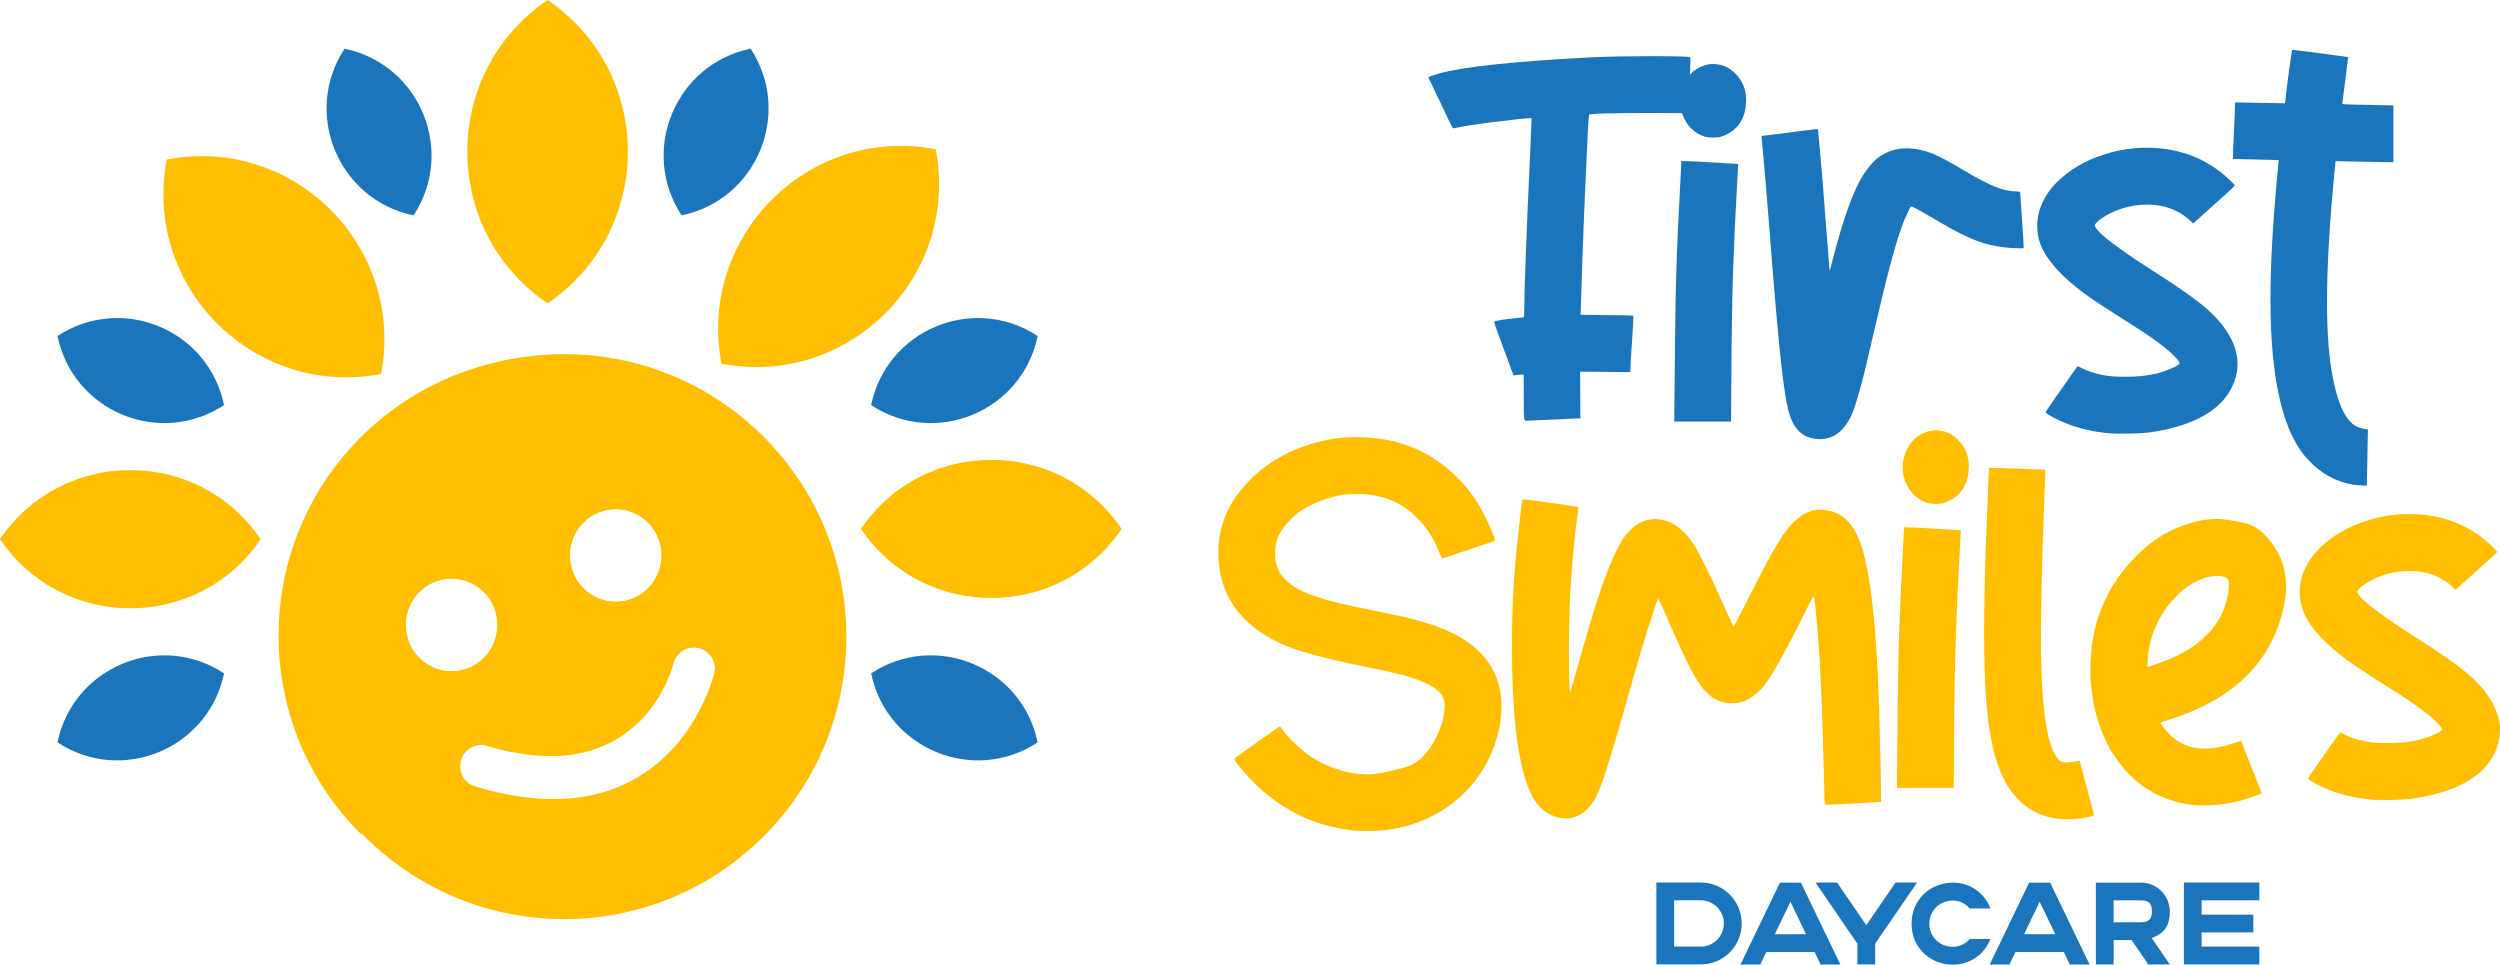 <?xml version="1.0" encoding="UTF-8" standalone="no"?>
<svg
   id="Layer_1"
   data-name="Layer 1"
   version="1.1"
   viewBox="0 0 554.39 213.923"
   width="554.39"
   height="213.923"
   xmlns="http://www.w3.org/2000/svg"
   xmlns:svg="http://www.w3.org/2000/svg">
  <defs
     id="defs1">
    <style
       id="style1">
      .cls-1 {
        fill: #1b75bc;
      }

      .cls-1, .cls-2, .cls-3 {
        stroke-width: 0px;
      }

      .cls-2 {
        fill: #ffbe00;
      }

      .cls-3 {
        fill: #000;
      }
    </style>
  </defs>
  <g
     id="g31"
     transform="translate(-262.8,-433.04)">
    <path
       class="cls-2"
       d="m 387.9,511.57 c -5.14,0 -10.14,0.63 -14.91,1.79 -27.36,6.7 -47.66,31.39 -47.66,60.85 0,16.99 6.76,32.41 17.74,43.69 11.36,11.69 27.24,18.95 44.83,18.95 34.57,0 62.58,-28.05 62.58,-62.64 0,-34.59 -28.01,-62.64 -62.58,-62.64 z m 1.27,44.64 c 0,-5.68 4.55,-10.28 10.18,-10.28 5.63,0 10.18,4.6 10.18,10.28 0,5.68 -4.55,10.29 -10.18,10.29 -5.63,0 -10.18,-4.61 -10.18,-10.29 z m -26.23,5.13 c 5.62,0 10.18,4.61 10.18,10.29 0,5.68 -4.55,10.29 -10.18,10.29 -5.63,0 -10.18,-4.61 -10.18,-10.29 0,-5.68 4.55,-10.29 10.18,-10.29 z m 5.22,46.08 c -1.54,-0.47 -2.66,-1.65 -3.12,-3.06 -0.27,-0.87 -0.31,-1.84 -0.03,-2.78 0.74,-2.49 3.37,-3.9 5.84,-3.16 1.9,0.57 3.73,1.04 5.47,1.38 14.16,2.87 22.94,-1.45 28.26,-6.75 5.85,-5.82 7.51,-12.84 7.53,-12.87 0.61,-2.52 3.16,-4.07 5.67,-3.45 2.5,0.61 4.06,3.15 3.44,5.67 -0.01,0.04 -1.06,4.41 -4.12,9.69 -6.01,10.35 -19.84,24.18 -48.95,15.33 z"
       id="path1" />
    <path
       class="cls-2"
       d="m 566.08,617.32 -2.62,-0.06 c -10.51,-1.02 -19.23,-5.91 -26.16,-14.68 -0.28,-0.32 -0.48,-0.58 -0.58,-0.76 -0.1,-0.18 -0.15,-0.3 -0.15,-0.37 v -0.15 c 0,-0.08 1.74,-1.36 5.23,-3.84 3.08,-2.19 4.71,-3.29 4.87,-3.29 0.16,0.16 0.45,0.53 0.85,1.1 1.99,2.44 4.22,4.45 6.69,6.03 4.02,2.31 7.97,3.47 11.86,3.47 1.78,0 4.51,-0.51 8.18,-1.52 3.67,-1.01 6.46,-4.34 8.37,-9.99 0.36,-1.38 0.55,-2.68 0.55,-3.9 -0.08,-0.89 -0.22,-1.5 -0.43,-1.83 -0.93,-1.83 -3.89,-3.43 -8.88,-4.81 -1.95,-0.49 -4.83,-1.12 -8.64,-1.89 -8.84,-1.79 -14.95,-3.47 -18.31,-5.05 -9.29,-4.26 -13.93,-11.02 -13.93,-20.28 0,-6.21 2.49,-11.71 7.48,-16.5 4.79,-4.59 10.89,-7.49 18.31,-8.71 1.3,-0.2 2.94,-0.3 4.93,-0.3 9.04,0 16.55,3.07 22.51,9.2 2.43,2.44 4.42,5.26 5.96,8.47 0.89,1.79 1.52,3.23 1.89,4.32 l 0.3,0.97 -11.74,3.96 c 0,0 -0.22,-0.37 -0.55,-1.1 -1.14,-3 -2.7,-5.54 -4.69,-7.61 -3.53,-3.74 -8.01,-5.6 -13.45,-5.6 -1.62,0 -2.92,0.08 -3.89,0.24 -6.73,1.46 -11.26,4.39 -13.57,8.77 -0.61,1.14 -0.91,2.62 -0.91,4.45 0,4.3 3.08,7.41 9.25,9.32 2.35,0.85 6.55,1.87 12.6,3.05 4.18,0.85 7.36,1.56 9.55,2.13 12.53,3.25 18.8,9.62 18.8,19.12 0,1.58 -0.16,3.23 -0.49,4.93 -1.62,7.27 -5.44,13.05 -11.44,17.36 -5.27,3.57 -11.2,5.36 -17.77,5.36 z"
       id="path2" />
    <path
       class="cls-2"
       d="m 609.95,614.51 c -1.01,0 -2.01,-0.22 -2.98,-0.67 -2.39,-0.93 -4.22,-3.17 -5.48,-6.7 -2.27,-6.33 -3.41,-16.58 -3.41,-30.75 0,-8.81 0.47,-17.11 1.4,-24.91 0.49,-4.83 0.83,-7.41 1.03,-7.73 l 2.13,0.24 8.21,1.16 c 1.22,0.2 1.87,0.33 1.95,0.37 l -0.06,0.91 c -1.34,9.5 -2.01,19.31 -2.01,29.42 0,7.15 0.08,10.72 0.24,10.72 0.04,0 0.09,-0.11 0.15,-0.33 0.06,-0.22 0.13,-0.48 0.21,-0.76 l 2.68,-9.38 c 4.1,-14.66 7.54,-23.16 10.34,-25.52 1.5,-1.54 3.27,-2.35 5.29,-2.44 3.2,0 5.96,1.64 8.27,4.93 1.42,1.95 4.08,7.31 7.97,16.08 l 1.34,2.92 c 0,0 1.12,-2.07 3.23,-6.21 3.16,-6.29 5.25,-10.23 6.27,-11.81 3.04,-5.32 6.25,-7.98 9.61,-7.98 3.57,0 6.25,1.71 8.03,5.12 3.04,5.52 4.81,20.48 5.29,44.88 l 0.18,6.39 0.12,8.4 -1.95,0.12 c -4.87,0.32 -8.38,0.49 -10.53,0.49 -0.04,-0.04 -0.1,-1.81 -0.18,-5.3 -0.41,-18.07 -1.06,-31.02 -1.95,-38.85 -0.16,-1.34 -0.28,-2.01 -0.36,-2.01 -0.04,0 -0.2,0.24 -0.49,0.73 -0.29,0.49 -0.73,1.38 -1.34,2.68 -4.14,8.28 -7.06,13.56 -8.76,15.83 -2.23,2.96 -4.73,4.45 -7.48,4.45 -0.81,0 -1.5,-0.08 -2.07,-0.24 -2.15,-0.57 -4.06,-2.21 -5.72,-4.93 -1.5,-2.31 -4.1,-7.8 -7.79,-16.44 l -0.79,-1.58 c -0.12,0 -0.51,1.04 -1.16,3.11 -1.62,4.87 -3.55,11.31 -5.78,19.31 -2.92,10.47 -5.03,17.28 -6.33,20.4 -1.74,3.94 -4.2,5.91 -7.36,5.91 z"
       id="path3" />
    <path
       class="cls-2"
       d="m 696.05,607.75 h -12.6 c 0.12,-15.43 0.26,-26.25 0.43,-32.46 0.2,-6.37 0.59,-14.82 1.16,-25.33 0.97,0 4.16,0.16 9.55,0.49 l 3.04,0.18 -0.73,13.89 c -0.33,7.39 -0.53,13.48 -0.61,18.27 -0.08,3.25 -0.16,11.57 -0.24,24.97 z m -4.02,-62.97 c -0.65,0 -1.22,-0.06 -1.7,-0.18 -2.39,-0.73 -4.08,-2.38 -5.05,-4.93 -0.36,-0.97 -0.55,-1.97 -0.55,-2.98 0,-1.01 0.15,-1.92 0.46,-2.83 0.3,-0.91 0.73,-1.74 1.28,-2.47 0.55,-0.73 1.17,-1.32 1.86,-1.77 1.26,-0.77 2.51,-1.16 3.77,-1.16 1.87,0 3.51,0.71 4.93,2.13 1.54,1.58 2.33,3.47 2.37,5.66 0,4.39 -1.93,7.19 -5.78,8.4 -0.41,0.08 -0.93,0.12 -1.58,0.12 z"
       id="path4" />
    <path
       class="cls-2"
       d="m 720.75,614.7 -1.34,-0.06 c -6.05,-0.69 -10.38,-4.2 -13.02,-10.54 -1.66,-3.86 -2.74,-9.58 -3.23,-17.17 -0.24,-3.82 -0.36,-8.4 -0.36,-13.76 0,-5.36 0.12,-11.59 0.36,-18.57 0.41,-11.37 0.65,-17.32 0.73,-17.84 l 12.47,0.43 c 0,0.77 -0.08,3.03 -0.24,6.76 -0.28,7.59 -0.47,13.58 -0.55,17.97 -0.12,4.71 -0.18,8.89 -0.18,12.55 0,14.33 1.14,23.12 3.41,26.37 0.32,0.53 0.65,0.87 0.97,1.04 0.32,0.16 0.81,0.24 1.46,0.24 0.32,-0.04 0.69,-0.08 1.09,-0.12 0.4,-0.04 0.95,-0.14 1.64,-0.3 l 3.23,12.12 c -1.58,0.61 -3.73,0.91 -6.45,0.91 z"
       id="path5" />
    <path
       class="cls-2"
       d="m 751.42,611.65 c -1.26,0 -2.37,-0.08 -3.35,-0.24 -7.46,-1.18 -13.24,-5.26 -17.34,-12.24 -2.92,-5.4 -4.38,-11.31 -4.38,-17.72 0,-10.11 3.53,-18.61 10.59,-25.52 2.31,-2.27 4.89,-4.08 7.73,-5.42 3.41,-1.58 6.67,-2.38 9.8,-2.38 1.34,0 3.39,0.3 6.14,0.91 2.76,0.61 5.19,2.78 7.3,6.52 1.22,2.23 1.83,4.73 1.83,7.49 0,2.48 -0.49,5.16 -1.46,8.04 -2.23,6.78 -6.59,12.26 -13.08,16.44 -3.73,2.27 -7.69,4.02 -11.86,5.24 -0.93,0.28 -1.4,0.47 -1.4,0.55 0,0.2 0.34,0.71 1.03,1.52 2.27,2.8 5.19,4.2 8.76,4.2 1.95,0 4.12,-0.41 6.51,-1.22 l 1.52,-0.49 c 3.04,7.59 4.56,11.47 4.56,11.63 -0.16,0.12 -0.61,0.3 -1.34,0.55 -3.81,1.42 -7.67,2.13 -11.56,2.13 z m -12.35,-30.69 0.61,-0.18 c 0.36,-0.12 0.79,-0.28 1.28,-0.49 8.96,-2.96 14.22,-7.86 15.76,-14.68 0.2,-0.81 0.32,-1.6 0.36,-2.38 0,-0.81 -0.06,-1.34 -0.18,-1.58 -0.33,-0.61 -1.16,-0.91 -2.49,-0.91 -0.61,0 -1.28,0.08 -2.01,0.24 -3.04,0.85 -5.76,2.7 -8.15,5.54 -2.92,3.45 -4.62,7.41 -5.11,11.88 -0.08,0.85 -0.12,1.6 -0.12,2.25 0,0.2 0.02,0.3 0.06,0.3 z"
       id="path6" />
    <path
       class="cls-2"
       d="m 793.22,610.43 h -1.7 c -1.06,0 -1.93,-0.02 -2.62,-0.06 -4.22,-0.37 -7.95,-1.32 -11.2,-2.86 -2.03,-0.93 -3.04,-1.56 -3.04,-1.89 0,-0.12 2.35,-3.51 7.06,-10.17 1.87,1.02 3.87,1.71 6.02,2.07 1.09,0.2 2.62,0.3 4.56,0.3 1.5,0 2.76,-0.06 3.77,-0.18 2.15,-0.2 4.24,-0.73 6.27,-1.58 1.22,-0.49 1.89,-0.91 2.01,-1.28 0,-0.04 -0.03,-0.1 -0.09,-0.18 -0.06,-0.08 -0.15,-0.22 -0.27,-0.43 -1.38,-1.75 -4.24,-4.02 -8.58,-6.82 -6.29,-4.02 -9.65,-6.19 -10.1,-6.52 -5.52,-3.73 -9.23,-7.37 -11.14,-10.9 -0.93,-1.71 -1.4,-3.59 -1.4,-5.66 0,-1.75 0.39,-3.44 1.16,-5.09 0.77,-1.64 1.83,-3.14 3.16,-4.48 2.92,-2.88 6.53,-4.97 10.83,-6.27 2.96,-0.93 5.98,-1.4 9.07,-1.4 7.42,0 13.65,2.46 18.68,7.37 0.61,0.61 0.91,0.95 0.91,1.04 0,0.09 -3.08,2.88 -9.25,8.4 l -0.73,-0.73 c -2.56,-2.31 -5.72,-3.47 -9.49,-3.47 -1.87,0 -3.77,0.3 -5.72,0.91 -1.66,0.57 -3.16,1.32 -4.5,2.25 -0.89,0.69 -1.34,1.16 -1.34,1.4 0,1.26 4.28,4.63 12.84,10.11 5.84,3.69 9.96,6.62 12.35,8.77 4.3,3.94 6.45,7.94 6.45,12 l -0.06,1.22 c -1.22,7.55 -7.75,12.18 -19.59,13.89 -1.06,0.12 -2.49,0.2 -4.32,0.24 z"
       id="path7" />
    <path
       class="cls-1"
       d="m 601.1,526.34 c -0.12,0 -0.22,-0.17 -0.3,-0.52 -0.08,-0.34 -0.12,-3.58 -0.12,-9.71 h -0.73 l -1.52,0.18 c -2.88,-7.75 -4.32,-11.71 -4.32,-11.88 0.28,-0.28 2.21,-0.59 5.78,-0.91 0.45,-0.04 0.71,-0.07 0.79,-0.09 0.08,-0.02 0.12,-0.33 0.12,-0.94 0,-4.83 0.47,-17.27 1.4,-37.33 l 0.24,-5.91 c -1.01,0 -4.28,0.35 -9.8,1.04 -3.33,0.45 -5.62,0.81 -6.88,1.1 -0.24,0.08 -0.49,0.12 -0.73,0.12 -0.12,0 -1.06,-1.89 -2.8,-5.66 l -2.68,-5.6 c 0,-0.12 0.81,-0.43 2.43,-0.91 5.44,-1.5 16.81,-2.7 34.14,-3.59 3.69,-0.16 7.95,-0.24 12.78,-0.24 5.48,0 8.38,0.08 8.7,0.24 0.04,0.04 0.06,0.22 0.06,0.55 0,0.89 -0.08,2.8 -0.24,5.72 -0.24,3.41 -0.37,5.46 -0.37,6.15 l -6.27,-0.06 c -10.02,0 -15.21,0.12 -15.58,0.37 -0.12,0.37 -0.36,4.73 -0.73,13.09 -0.41,9.42 -0.67,16 -0.79,19.73 l -0.36,11.57 9.98,0.12 c 1.09,0.04 1.65,0.06 1.67,0.06 0.02,0 0.03,0.08 0.03,0.24 0,0.81 -0.1,2.7 -0.3,5.66 -0.24,3.25 -0.37,5.46 -0.37,6.64 l -11.13,-0.12 0.06,10.35 -12.17,0.55 z"
       id="path8" />
    <path
       class="cls-1"
       d="m 646.67,526.52 h -12.6 c 0.12,-15.43 0.26,-26.25 0.43,-32.46 0.2,-6.37 0.59,-14.82 1.16,-25.33 0.97,0 4.16,0.16 9.55,0.49 l 3.04,0.18 -0.73,13.89 c -0.33,7.39 -0.53,13.48 -0.61,18.27 -0.08,3.25 -0.16,11.57 -0.24,24.97 z m -4.02,-62.97 c -0.65,0 -1.22,-0.06 -1.7,-0.18 -2.39,-0.73 -4.08,-2.38 -5.05,-4.93 -0.36,-0.97 -0.55,-1.97 -0.55,-2.98 0,-1.01 0.15,-1.92 0.46,-2.83 0.3,-0.91 0.73,-1.74 1.28,-2.47 0.55,-0.73 1.17,-1.32 1.86,-1.77 1.26,-0.77 2.51,-1.16 3.77,-1.16 1.87,0 3.51,0.71 4.93,2.13 1.54,1.58 2.33,3.47 2.37,5.66 0,4.39 -1.93,7.19 -5.78,8.4 -0.41,0.08 -0.93,0.12 -1.58,0.12 z"
       id="path9" />
    <path
       class="cls-1"
       d="m 666.39,530.42 c -3.33,0 -5.56,-1.77 -6.69,-5.3 -0.65,-1.79 -1.32,-5.89 -2.01,-12.3 -0.69,-6.41 -1.58,-16.79 -2.68,-31.12 -0.73,-9.14 -1.22,-14.82 -1.46,-17.05 l -0.12,-1.46 2.01,-0.24 c 6.49,-0.85 9.98,-1.28 10.47,-1.28 0.04,0.08 0.12,0.81 0.24,2.19 0.12,1.38 0.26,3 0.43,4.87 0.12,1.06 0.27,2.83 0.46,5.33 0.18,2.5 0.38,5.16 0.61,7.98 0.22,2.82 0.42,5.26 0.58,7.31 0.16,2.05 0.24,3.17 0.24,3.35 0,0.18 0.02,0.27 0.06,0.27 0.08,0 0.32,-0.85 0.73,-2.56 1.95,-7.55 3.87,-13.19 5.78,-16.93 1.3,-2.4 2.66,-4.18 4.08,-5.36 1.91,-1.46 4.08,-2.19 6.51,-2.19 1.79,0 3.69,0.39 5.72,1.16 1.7,0.73 4,1.96 6.88,3.68 2.88,1.73 5.19,2.94 6.94,3.65 1.74,0.71 3.35,1.07 4.81,1.07 0.53,0 0.79,0.05 0.79,0.15 0,0.1 0.14,2.14 0.43,6.12 0.24,3.53 0.36,5.48 0.36,5.85 v 0.37 c 0,0.08 -0.16,0.12 -0.49,0.12 -3.29,0 -6.26,-0.44 -8.91,-1.31 -2.66,-0.87 -6.28,-2.69 -10.86,-5.45 -2.8,-1.66 -4.38,-2.5 -4.75,-2.5 -0.04,0 -0.18,0.24 -0.43,0.73 -0.69,1.42 -1.2,2.62 -1.52,3.59 -1.38,3.57 -3.45,11.35 -6.21,23.32 -2.31,10.35 -4.04,16.69 -5.17,19 -1.66,3.29 -3.93,4.93 -6.81,4.93 z"
       id="path10" />
    <path
       class="cls-1"
       d="m 735.02,529.2 h -1.7 c -1.06,0 -1.93,-0.02 -2.62,-0.06 -4.22,-0.37 -7.95,-1.32 -11.2,-2.86 -2.03,-0.93 -3.04,-1.56 -3.04,-1.89 0,-0.12 2.35,-3.51 7.06,-10.17 1.87,1.02 3.87,1.71 6.02,2.07 1.09,0.2 2.62,0.3 4.56,0.3 1.5,0 2.76,-0.06 3.77,-0.18 2.15,-0.2 4.24,-0.73 6.27,-1.58 1.22,-0.49 1.89,-0.91 2.01,-1.28 0,-0.04 -0.03,-0.1 -0.09,-0.18 -0.06,-0.08 -0.15,-0.22 -0.27,-0.43 -1.38,-1.75 -4.24,-4.02 -8.58,-6.82 -6.29,-4.02 -9.65,-6.19 -10.1,-6.52 -5.52,-3.73 -9.23,-7.37 -11.14,-10.9 -0.93,-1.71 -1.4,-3.59 -1.4,-5.66 0,-1.75 0.39,-3.44 1.16,-5.09 0.77,-1.64 1.83,-3.14 3.16,-4.48 2.92,-2.88 6.53,-4.97 10.83,-6.27 2.96,-0.93 5.98,-1.4 9.07,-1.4 7.42,0 13.65,2.46 18.68,7.37 0.61,0.61 0.91,0.95 0.91,1.04 0,0.09 -3.08,2.88 -9.25,8.4 l -0.73,-0.73 c -2.56,-2.31 -5.72,-3.47 -9.49,-3.47 -1.87,0 -3.77,0.3 -5.72,0.91 -1.66,0.57 -3.16,1.32 -4.5,2.25 -0.89,0.69 -1.34,1.16 -1.34,1.4 0,1.26 4.28,4.63 12.84,10.11 5.84,3.69 9.96,6.62 12.35,8.77 4.3,3.94 6.45,7.94 6.45,12 l -0.06,1.22 c -1.22,7.55 -7.75,12.18 -19.59,13.89 -1.06,0.12 -2.49,0.2 -4.32,0.24 z"
       id="path11" />
    <path
       class="cls-1"
       d="m 787.65,540.77 -3.04,-0.24 c -3.85,-0.69 -7.1,-2.46 -9.74,-5.3 -5.72,-5.77 -8.58,-17.7 -8.58,-35.81 0,-8.4 0.61,-18.7 1.83,-30.88 -6.69,-0.16 -10.08,-0.24 -10.16,-0.24 0,-0.93 0.08,-3.02 0.24,-6.27 0.16,-3.25 0.24,-5.34 0.24,-6.27 l 11.07,0.18 0.24,-1.95 c 0.12,-1.18 0.28,-2.53 0.49,-4.05 0.2,-1.52 0.38,-2.85 0.55,-3.99 0.16,-1.14 0.25,-1.73 0.27,-1.77 0.02,-0.04 0.07,-0.06 0.15,-0.06 0.24,0 0.91,0.07 2.01,0.21 1.09,0.14 2.44,0.31 4.05,0.52 1.6,0.2 3.02,0.4 4.26,0.58 1.24,0.18 1.9,0.27 1.98,0.27 l -0.61,4.99 c -0.45,3.37 -0.67,5.18 -0.67,5.42 0.24,0.08 4.02,0.18 11.32,0.3 v 12.61 l -12.84,-0.24 -0.06,0.79 c -1.22,12.06 -1.82,22.21 -1.82,30.45 0,6.9 0.43,12.46 1.28,16.69 1.34,7.06 3.51,10.84 6.51,11.33 l 1.28,0.24 -0.24,12.48 z"
       id="path12" />
    <path
       class="cls-1"
       d="m 639.95,628.75 c 1.26,0 2.44,0.24 3.54,0.71 1.1,0.47 2.06,1.12 2.89,1.94 0.82,0.82 1.47,1.79 1.94,2.89 0.47,1.1 0.71,2.28 0.71,3.52 0,1.24 -0.24,2.44 -0.71,3.55 -0.47,1.1 -1.12,2.07 -1.94,2.89 -0.82,0.82 -1.78,1.47 -2.89,1.94 -1.11,0.47 -2.28,0.71 -3.54,0.71 h -9.84 v -18.15 z m 0,14.21 c 0.7,0 1.36,-0.14 1.99,-0.41 0.63,-0.27 1.17,-0.64 1.63,-1.1 0.45,-0.46 0.82,-1.01 1.09,-1.63 0.27,-0.62 0.41,-1.29 0.41,-2.01 0,-0.72 -0.14,-1.37 -0.41,-2 -0.27,-0.63 -0.63,-1.17 -1.09,-1.63 -0.46,-0.46 -1,-0.82 -1.63,-1.09 -0.63,-0.27 -1.3,-0.41 -1.99,-0.41 h -5.9 v 10.27 h 5.9 z"
       id="path13" />
    <path
       class="cls-1"
       d="m 657.5,628.78 h 4.67 l 8.74,18.15 h -4.38 l -1.34,-2.78 h -10.71 l -1.34,2.78 h -4.38 z m -1.13,11.43 h 6.93 l -3.46,-7.2 -3.46,7.2 z"
       id="path14" />
    <path
       class="cls-1"
       d="m 687.92,628.75 -9.29,13.55 v 4.6 h -3.94 v -4.6 l -0.42,-0.6 -8.87,-12.95 h 4.78 l 6.48,9.46 6.48,-9.46 z"
       id="path15" />
    <path
       class="cls-1"
       d="m 697.86,633.17 c -0.65,-0.28 -1.3,-0.42 -1.97,-0.43 -0.66,0 -1.31,0.11 -1.94,0.34 -0.63,0.24 -1.19,0.58 -1.68,1.02 -0.49,0.45 -0.88,0.99 -1.18,1.63 -0.3,0.64 -0.45,1.35 -0.45,2.14 0,0.79 0.15,1.5 0.45,2.14 0.3,0.64 0.69,1.18 1.18,1.63 0.49,0.45 1.05,0.79 1.68,1.02 0.63,0.24 1.28,0.35 1.94,0.34 0.67,0 1.32,-0.15 1.97,-0.43 0.65,-0.28 1.23,-0.72 1.76,-1.31 h 4.57 c -0.63,1.54 -1.5,2.76 -2.6,3.66 -1.1,0.9 -2.3,1.5 -3.6,1.8 -1.29,0.3 -2.61,0.32 -3.95,0.07 -1.34,-0.25 -2.55,-0.77 -3.63,-1.54 -1.09,-0.77 -1.97,-1.78 -2.66,-3.02 -0.69,-1.24 -1.04,-2.7 -1.04,-4.36 0,-1.38 0.24,-2.62 0.73,-3.72 0.49,-1.09 1.13,-2.03 1.93,-2.81 0.8,-0.78 1.71,-1.38 2.76,-1.81 1.04,-0.43 2.11,-0.68 3.21,-0.75 h 0.97 c 0.81,0.03 1.6,0.18 2.38,0.42 0.78,0.25 1.51,0.6 2.2,1.08 0.69,0.47 1.32,1.06 1.89,1.75 0.57,0.69 1.04,1.51 1.4,2.46 h -4.57 c -0.52,-0.6 -1.11,-1.03 -1.76,-1.31 z"
       id="path16" />
    <path
       class="cls-1"
       d="m 712.77,628.78 h 4.67 l 8.74,18.15 h -4.38 l -1.34,-2.78 h -10.71 l -1.34,2.78 h -4.38 z m -1.13,11.43 h 6.93 l -3.46,-7.2 -3.46,7.2 z"
       id="path17" />
    <path
       class="cls-1"
       d="m 743.97,635.14 c 0,0.79 -0.07,1.48 -0.22,2.09 -0.15,0.6 -0.38,1.14 -0.7,1.62 -0.32,0.47 -0.73,0.89 -1.23,1.25 -0.51,0.36 -1.13,0.68 -1.86,0.96 l 4.02,5.86 h -4.78 l -3.7,-5.41 h -3.99 v 5.41 h -3.94 v -18.15 h 10.02 c 0.87,0 1.7,0.17 2.48,0.5 0.78,0.33 1.46,0.79 2.03,1.37 0.58,0.58 1.03,1.26 1.36,2.04 0.33,0.78 0.5,1.61 0.5,2.48 z m -6.38,2.41 c 0.86,0 1.47,-0.19 1.85,-0.57 0.38,-0.38 0.56,-1 0.56,-1.86 0,-0.86 -0.19,-1.5 -0.56,-1.87 -0.38,-0.37 -0.99,-0.55 -1.85,-0.55 h -6.09 v 4.86 h 6.09 z"
       id="path18" />
    <path
       class="cls-1"
       d="m 754.49,628.75 h 9.34 v 3.94 h -12.81 v 3.18 h 11.47 v 3.94 h -11.47 v 3.15 h 12.81 v 3.94 h -16.74 v -18.15 z"
       id="path19" />
    <path
       class="cls-2"
       d="m 299.78,468.41 v 0 c -5.38,28.2 19.34,52.95 47.52,47.56 v 0 c 0,0 0,0 0,0 5.38,-28.2 -19.34,-52.95 -47.52,-47.56 z"
       id="path20" />
    <path
       class="cls-2"
       d="m 453.73,550.33 v 0 c 13.86,20.43 43.94,20.43 57.8,0 v 0 0 c -13.86,-20.43 -43.94,-20.43 -57.8,0 z"
       id="path21" />
    <path
       class="cls-2"
       d="m 320.6,552.61 v 0 c -13.86,-20.43 -43.94,-20.43 -57.8,0 v 0 0 c 13.86,20.43 43.94,20.43 57.8,0 z"
       id="path22" />
    <path
       class="cls-2"
       d="m 422.79,513.69 v 0 c 28.18,5.39 52.91,-19.36 47.52,-47.56 v 0 c 0,0 0,0 0,0 -28.18,-5.39 -52.9,19.36 -47.52,47.56 z"
       id="path23" />
    <path
       class="cls-2"
       d="m 384.23,500.31 v 0 c 23.73,-16.13 23.73,-51.13 0,-67.27 v 0 c 0,0 0,0 0,0 -23.73,16.13 -23.73,51.13 0,67.27 z"
       id="path24" />
    <g
       id="g30">
      <path
         class="cls-1"
         d="m 339.21,443.84 v 0 c -9.37,14.27 -1.41,33.51 15.3,36.97 v 0 c 0,0 0,0 0,0 9.37,-14.27 1.41,-33.51 -15.3,-36.97 z"
         id="path25" />
      <path
         class="cls-1"
         d="m 275.55,507.56 v 0 c 3.46,16.73 22.67,24.69 36.93,15.31 v 0 0 c -3.46,-16.73 -22.67,-24.69 -36.93,-15.31 z"
         id="path26" />
      <path
         class="cls-1"
         d="m 455.98,522.87 v 0 c 14.26,9.38 33.48,1.41 36.93,-15.31 v 0 0 c -14.26,-9.38 -33.48,-1.41 -36.93,15.31 z"
         id="path27" />
      <path
         class="cls-1"
         d="m 413.95,480.8 v 0 c 16.71,-3.46 24.67,-22.7 15.3,-36.97 v 0 c 0,0 0,0 0,0 -16.71,3.46 -24.67,22.7 -15.3,36.97 z"
         id="path28" />
      <path
         class="cls-1"
         d="m 455.98,582.36 v 0 c 3.46,16.73 22.67,24.69 36.93,15.31 v 0 0 c -3.46,-16.73 -22.67,-24.69 -36.93,-15.31 z"
         id="path29" />
      <path
         class="cls-1"
         d="m 275.55,597.67 v 0 c 14.26,9.38 33.48,1.41 36.93,-15.31 v 0 0 c -14.26,-9.38 -33.48,-1.41 -36.93,15.31 z"
         id="path30" />
    </g>
    <path
       class="cls-2"
       d="m 386.61,511.86 c -4.68,0 -9.24,0.52 -13.62,1.5 -27.72,6.22 -48.41,31 -48.41,60.61 0,17.24 6.99,32.83 18.3,44.07 0.06,-0.05 0.13,-0.1 0.2,-0.14 6.63,-5.3 13.96,-9.82 21.97,-13.54 -0.27,-0.87 -0.31,-1.84 -0.03,-2.78 0.74,-2.49 3.37,-3.9 5.84,-3.16 1.9,0.57 3.73,1.04 5.47,1.38 1.75,-0.61 3.52,-1.19 5.32,-1.72 7.54,-2.38 15.19,-4.06 22.93,-5.03 5.85,-5.82 7.51,-12.84 7.53,-12.87 0.61,-2.52 3.16,-4.07 5.67,-3.45 2.5,0.61 4.06,3.15 3.44,5.67 -0.01,0.04 -1.06,4.41 -4.12,9.69 1.21,-0.04 2.43,-0.05 3.65,-0.05 8.51,0 16.66,0.73 24.47,2.26 2.22,-6.37 3.43,-13.2 3.43,-20.32 0,-34.3 -27.79,-62.12 -62.06,-62.12 z m -23.67,70.06 c -5.62,0 -10.18,-4.61 -10.18,-10.29 0,-5.68 4.55,-10.29 10.18,-10.29 5.63,0 10.18,4.61 10.18,10.29 0,5.68 -4.55,10.29 -10.18,10.29 z m 36.4,-15.42 c -5.62,0 -10.18,-4.61 -10.18,-10.29 0,-5.68 4.55,-10.28 10.18,-10.28 5.63,0 10.18,4.6 10.18,10.28 0,5.68 -4.55,10.29 -10.18,10.29 z"
       id="path31" />
  </g>
</svg>
